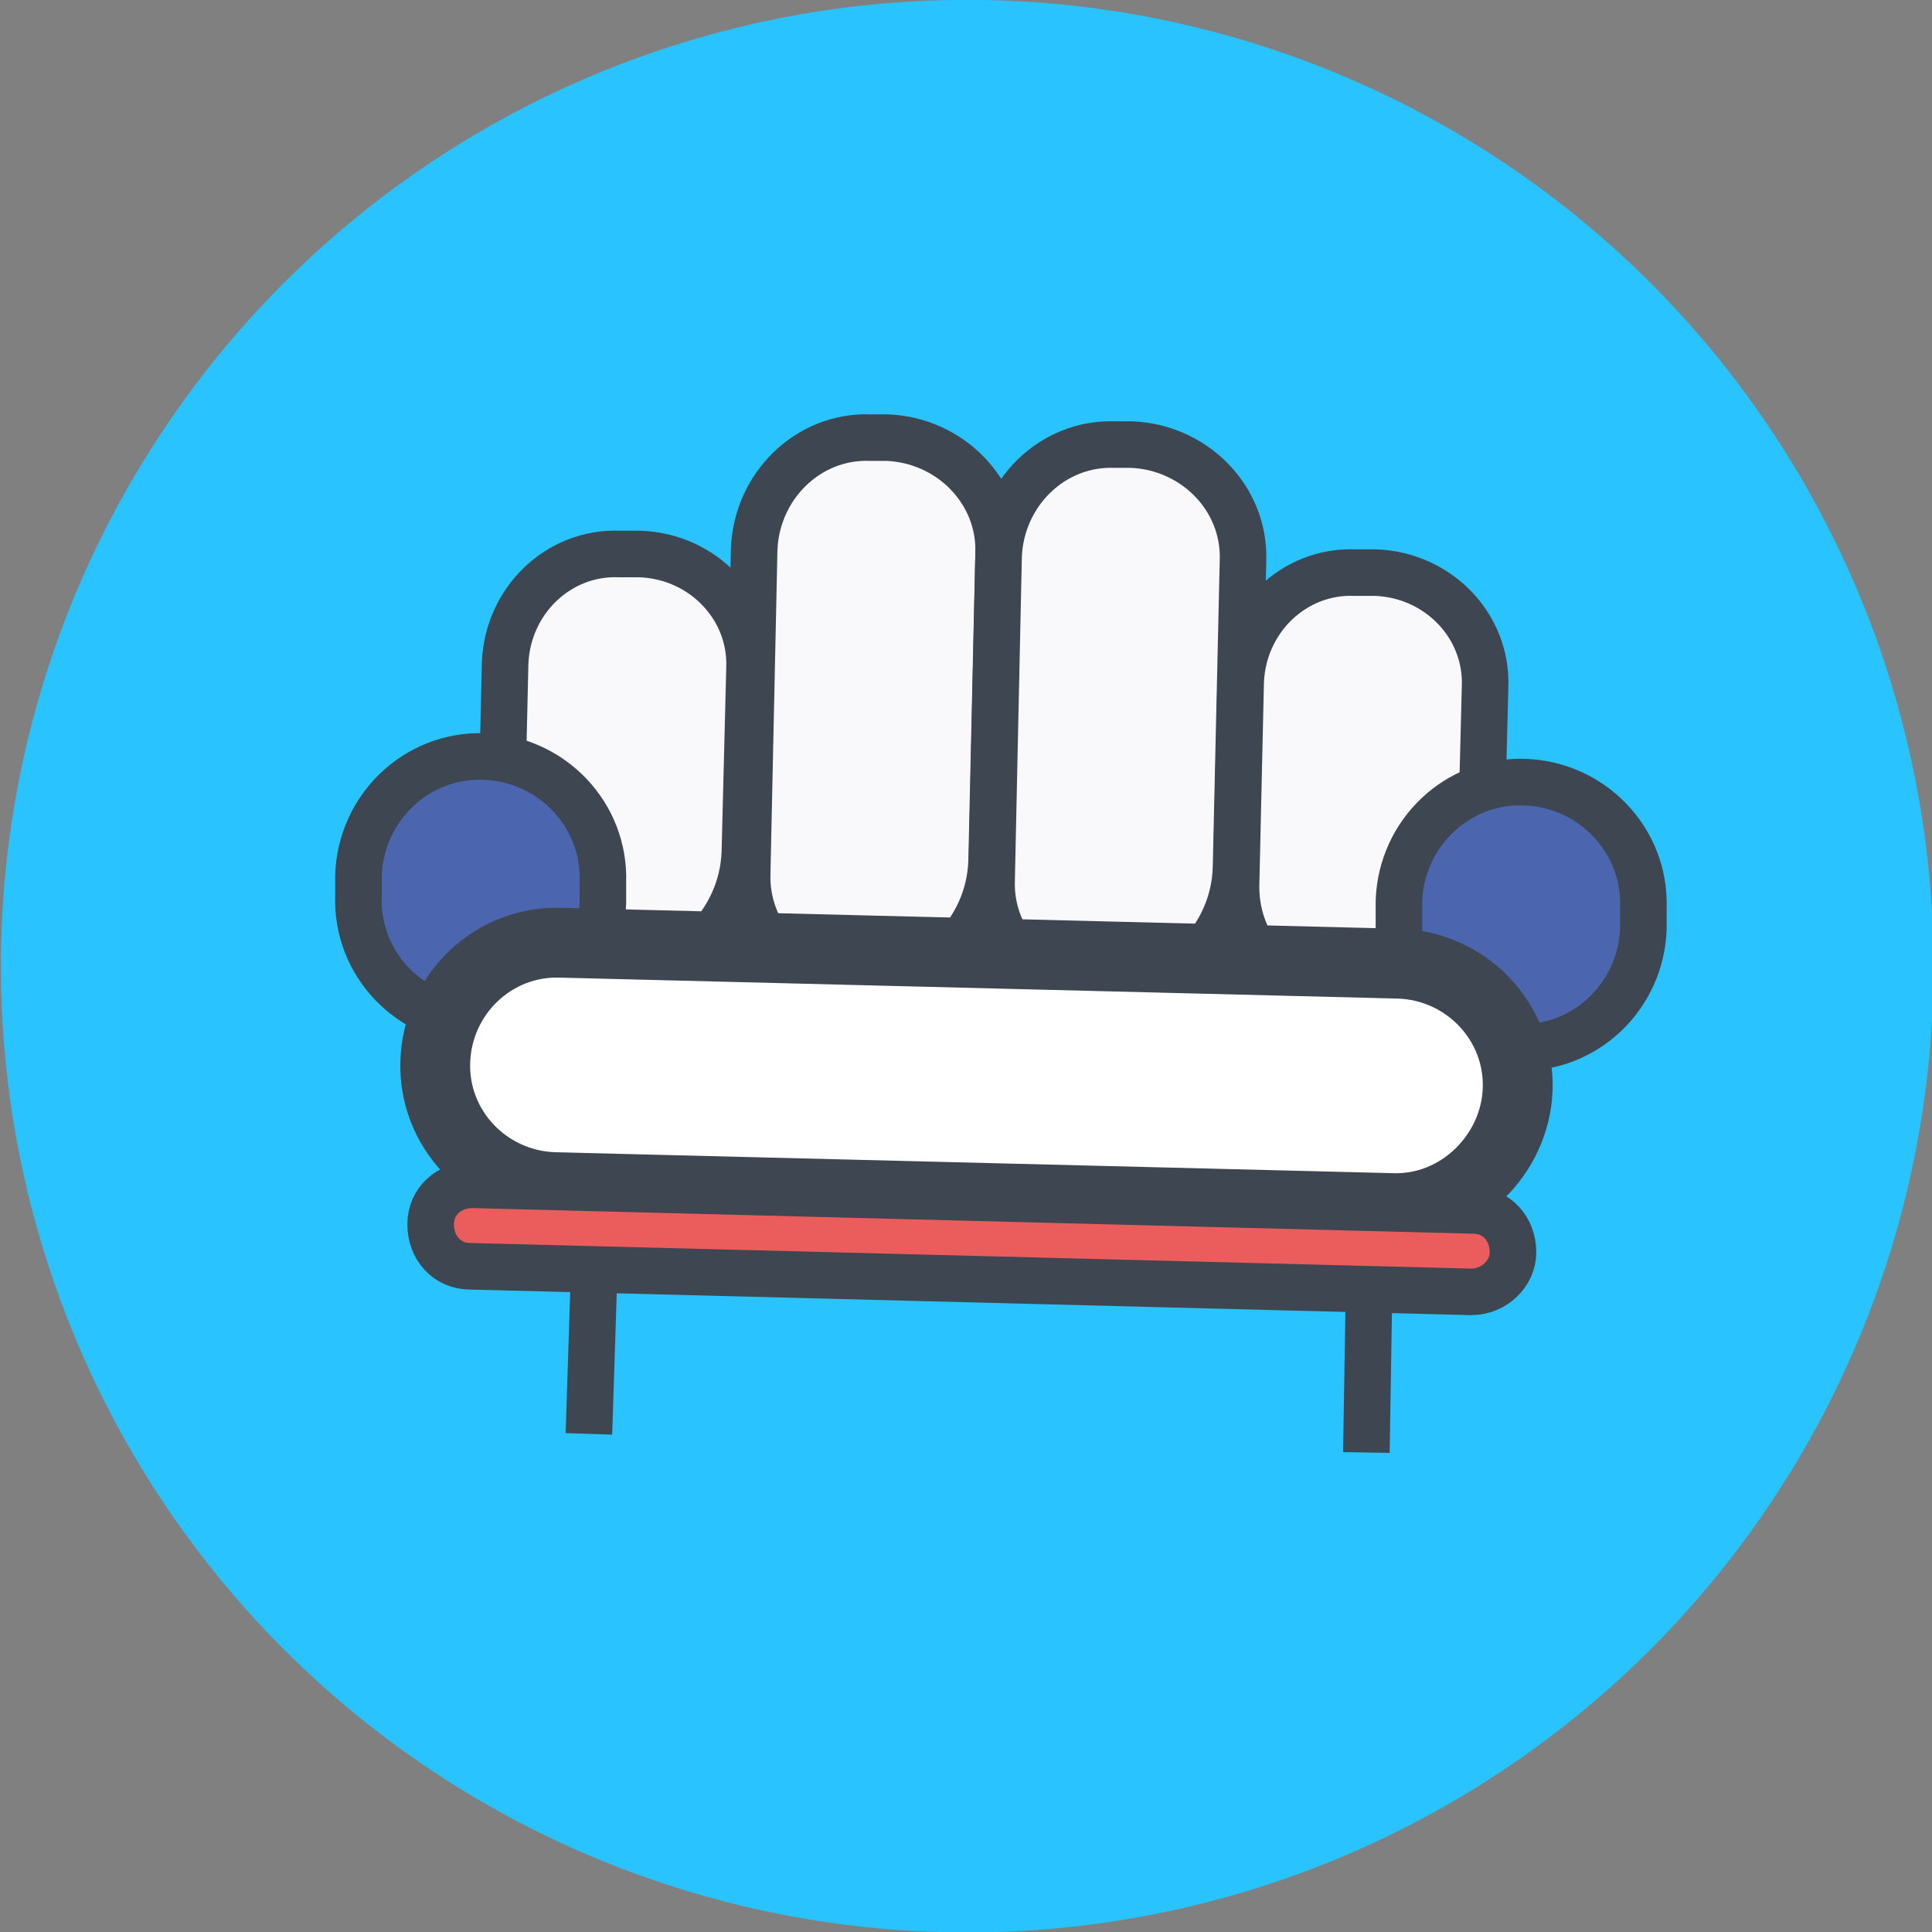 <?xml version="1.0" encoding="utf-8"?>
<!-- Generator: Adobe Illustrator 21.0.0, SVG Export Plug-In . SVG Version: 6.00 Build 0)  -->
<svg version="1.1" id="图层_1" xmlns="http://www.w3.org/2000/svg" xmlns:xlink="http://www.w3.org/1999/xlink" x="0px" y="0px"
	 viewBox="0 0 83 83" style="enable-background:new 0 0 83 83;" xml:space="preserve">
<rect x="0" y="0" width="83" height="83" fill="#808080" stroke="none"/>
<style type="text/css">
	.st0{fill:#FFCA28;}
	.st1{fill-rule:evenodd;clip-rule:evenodd;fill:#3E4651;}
	.st2{fill-rule:evenodd;clip-rule:evenodd;fill:#FFFFFF;stroke:#000000;stroke-miterlimit:10;}
	.st3{fill-rule:evenodd;clip-rule:evenodd;fill:#3E4651;stroke:#3E4651;stroke-miterlimit:10;}
	.st4{fill-rule:evenodd;clip-rule:evenodd;fill:#333333;stroke:#000000;stroke-miterlimit:10;}
	.st5{fill-rule:evenodd;clip-rule:evenodd;fill:#F18293;}
	.st6{fill-rule:evenodd;clip-rule:evenodd;fill:#E6E6E6;}
	.st7{fill-rule:evenodd;clip-rule:evenodd;fill:#3E4651;stroke:#000000;stroke-miterlimit:10;}
	.st8{fill:#4B66AE;}
	.st9{fill:#29C3FF;}
	.st10{fill-rule:evenodd;clip-rule:evenodd;fill:#FFFFFF;}
	.st11{fill-rule:evenodd;clip-rule:evenodd;fill:#EA5D5C;}
	.st12{fill-rule:evenodd;clip-rule:evenodd;fill:#4B66AE;}
	.st13{fill-rule:evenodd;clip-rule:evenodd;fill:#4B66AE;stroke:#3E4651;stroke-width:2.5;stroke-miterlimit:10;}
	.st14{fill:#FFFFFF;}
	.st15{fill:#3E4651;}
	.st16{fill:#4B66AE;stroke:#3E4651;stroke-width:2;stroke-miterlimit:10;}
	.st17{fill:#F9F9FB;stroke:#3E4651;stroke-width:2;stroke-miterlimit:10;}
	.st18{fill:#FFFFFF;stroke:#3E4651;stroke-width:3;stroke-miterlimit:10;}
	.st19{fill:#EA5D5C;stroke:#3E4651;stroke-width:2;stroke-miterlimit:10;}
	.st20{fill:#0C0C0C;}
	.st21{fill:none;stroke:#3E4651;stroke-width:2;stroke-miterlimit:10;}
	.st22{fill:#F9F9FB;stroke:#3E4651;stroke-width:2.5;stroke-miterlimit:10;}
</style>
<g>
	<circle class="st0" cx="-314.2" cy="-13.4" r="41.5"/>
	<g>
		<defs>
			<circle id="SVGID_1_" cx="-314.2" cy="-13.4" r="41.5"/>
		</defs>
		<clipPath id="SVGID_2_">
			<use xlink:href="#SVGID_1_"  style="overflow:visible;"/>
		</clipPath>
	</g>
</g>
<g>
	<path class="st1" d="M-299.6-29 M-304.4-29c0,1.7,0.9,3.3,2.4,4.1c1.5,0.9,3.3,0.9,4.8,0c1.5-0.9,2.4-2.4,2.4-4.1
		c0-1.7-0.9-3.3-2.4-4.1s-3.3-0.9-4.8,0C-303.5-32.3-304.4-30.7-304.4-29"/>
	<path class="st1" d="M-299.6-24c-2.8,0-5-2.3-5-5c0-2.8,2.3-5,5-5c2.8,0,5,2.2,5,5C-294.6-26.2-296.9-24-299.6-24L-299.6-24z
		 M-299.6-33.6c-2.5,0-4.6,2.1-4.6,4.6c0,2.5,2.1,4.6,4.6,4.6c2.5,0,4.6-2.1,4.6-4.6C-295.1-31.5-297.1-33.6-299.6-33.6L-299.6-33.6
		L-299.6-33.6z"/>
	<path class="st1" d="M-328.4-29 M-333.2-29c0,1.7,0.9,3.3,2.4,4.1c1.5,0.9,3.3,0.9,4.8,0c1.5-0.9,2.4-2.4,2.4-4.1
		c0-1.7-0.9-3.3-2.4-4.1s-3.3-0.9-4.8,0S-333.2-30.7-333.2-29"/>
	<path class="st1" d="M-328.4-23.9c-2.8,0-5-2.2-5-5c0-2.8,2.2-5,5-5c2.8,0,5,2.2,5,5C-323.4-26.2-325.7-23.9-328.4-23.9
		L-328.4-23.9z M-328.4-33.4c-1.9,0-3.5,1.1-4.2,2.9c-0.7,1.7-0.3,3.7,1.1,5c1.3,1.3,3.3,1.6,5,0.9c1.7-0.8,2.8-2.5,2.7-4.4
		C-323.9-31.4-326-33.4-328.4-33.4L-328.4-33.4z"/>
	<path class="st2" d="M-292.5-9.4c-1.2-14.8-12.9-24.3-21.5-24.3s-20.8,9.6-22,24.3S-321,7-314.2,7C-307.5,7-291.1,5.4-292.5-9.4
		L-292.5-9.4z"/>
	<path class="st3" d="M-314-33.9c8.7,0,20.3,9.6,21.5,24.3c1.2,14.6-15,16.4-21.8,16.4c-6.7,0-23-1.5-21.8-16.3s13.3-24.3,22-24.3
		V-33.9z M-314-35c-5.6,0.4-10.8,2.8-14.7,6.9c-4.9,5-8,11.5-8.5,18.5c-0.5,4.1,0.7,8.2,3.5,11.3c2.7,2.7,6.2,4.6,10,5.4
		c3.1,0.7,6.3,1.1,9.5,1.1c3.2,0,6.4-0.3,9.5-1.1c3.8-0.8,7.3-2.6,10.1-5.4c2.7-3.1,4-7.2,3.5-11.3c-0.6-7-3.5-13.5-8.4-18.5
		C-303.2-32.2-308.4-34.6-314-35L-314-35"/>
	<path class="st1" d="M-312.4-7.8c0,1-0.8,1-1.9,1c-1,0-1.9,0-1.9-1c0-1,0.8-1.9,1.9-1.9S-312.4-8.8-312.4-7.8L-312.4-7.8z"/>
	<path class="st4" d="M-308.4-13.2 M-309.6-13.2c0,0.4,0.2,0.9,0.6,1.1c0.4,0.2,0.9,0.2,1.2,0c0.4-0.2,0.6-0.6,0.6-1.1
		c0-0.4-0.2-0.9-0.6-1.1c-0.4-0.2-0.9-0.2-1.2,0C-309.4-14-309.6-13.6-309.6-13.2"/>
	<path class="st1" d="M-301-15.4c1.8,3.1,1.8,6.2-0.7,7.7c-3.6,1.3-7.7-0.1-9.6-3.5c-1.2-3.5-0.7-6.9,2.1-7.9
		C-305.9-20.1-302.5-18.5-301-15.4L-301-15.4z M-327.8-15.4c-1.8,3.1-1.8,6.2,0.7,7.7c3.6,1.3,7.7-0.1,9.6-3.5
		c1.2-3.5,0.7-6.9-2.1-7.9C-322.8-20.1-326.3-18.5-327.8-15.4L-327.8-15.4z"/>
	<path class="st5" d="M-300.5-6.7c0,0.6,0.7,1,1.5,1c0.8,0,1.5-0.5,1.5-1c0-0.6-0.7-1-1.5-1C-299.8-7.8-300.5-7.3-300.5-6.7
		L-300.5-6.7z"/>
	<path class="st5" d="M-332.2-6.7c0,0.4,0.3,0.7,0.7,0.9c0.5,0.2,1,0.2,1.5,0c0.5-0.2,0.7-0.5,0.7-0.9c0-0.6-0.7-1-1.5-1
		C-331.5-7.8-332.2-7.3-332.2-6.7L-332.2-6.7z"/>
	<path class="st6" d="M-295.8,0.1c-11.7,5.9-25.4,5.8-37.1-0.3C-328.6,6.1-319,7-314.2,7C-309.5,7-300.2,6.2-295.8,0.1L-295.8,0.1z"
		/>
	<polygon class="st1" points="-314.6,-8.2 -313.8,-8.2 -313.8,-4.4 -314.6,-4.4 -314.6,-8.2 	"/>
	<path class="st1" d="M-312.5-3.1c-0.8-0.1-1.5-0.4-2-1c-0.2-0.2-0.2-0.4,0-0.6c0.2-0.2,0.4-0.2,0.6,0c0.6,0.6,1.1,0.9,1.5,0.8
		c0.3-0.1,0.6-0.3,0.7-0.7c0.1-0.2,0.3-0.3,0.5-0.2c0.2,0.1,0.3,0.3,0.2,0.5c-0.2,0.6-0.7,1-1.3,1.1L-312.5-3.1L-312.5-3.1z"/>
	<path class="st1" d="M-315.9-3.1h-0.3c-0.6-0.2-1.1-0.6-1.3-1.1c-0.1-0.2,0.1-0.4,0.2-0.5c0.2-0.1,0.4,0,0.5,0.2
		c0.1,0.3,0.4,0.6,0.7,0.7c0.4,0,0.9-0.2,1.5-0.8c0.2-0.2,0.4-0.2,0.6,0c0.2,0.2,0.2,0.4,0,0.6C-314.5-3.5-315.2-3.2-315.9-3.1
		L-315.9-3.1z"/>
	<path class="st7" d="M-306.3-13.8"/>
	<path class="st7" d="M-322.1-13.8"/>
	
		<ellipse transform="matrix(0.56 -0.829 0.829 0.56 -123.844 -259.904)" class="st8" cx="-306.6" cy="-13.4" rx="2.1" ry="2.6"/>
	<ellipse transform="matrix(0.829 -0.56 0.56 0.829 -47.917 -183.201)" class="st8" cx="-323.1" cy="-13.4" rx="2.6" ry="2.1"/>
</g>
<g>
	
		<ellipse transform="matrix(2.448565e-02 -1 1 2.448565e-02 -181.133 -211.51)" class="st9" cx="-198.9" cy="-12.9" rx="41.5" ry="41.5"/>
	<g>
		<defs>
			
				<ellipse id="SVGID_3_" transform="matrix(2.448565e-02 -1 1 2.448565e-02 -181.133 -211.51)" cx="-198.9" cy="-12.9" rx="41.5" ry="41.5"/>
		</defs>
		<clipPath id="SVGID_4_">
			<use xlink:href="#SVGID_3_"  style="overflow:visible;"/>
		</clipPath>
	</g>
</g>
<g>
	<path class="st10" d="M-199.2,9.1l19.3,0.5c0,0,2.1-0.4,2.2-5.4c0.1-5.1,5.2-27.5-21.3-28.2c-26.5-0.6-22.5,25.4-22.5,25.4
		s-1.4,7.7,2.4,7.6C-215.2,8.8-199.2,9.1-199.2,9.1L-199.2,9.1z"/>
	<path class="st11" d="M-176.2-3.9l3.5,0.1l-0.2,6.5l-3.5-0.1L-176.2-3.9L-176.2-3.9z M-225.7-5.1l3.5,0.1l-0.2,6.5l-3.5-0.1
		L-225.7-5.1L-225.7-5.1z"/>
	<polygon class="st12" points="-212.6,-12.1 -186,-11.5 -186.2,-2.4 -212.9,-3 -212.6,-12.1 	"/>
	<path class="st1" d="M-173.3-5.3l-2.8-0.1c0-7.3-2.9-12.5-7.9-15.7l5.8-11.3c1,0,1.9-0.8,2.1-1.8c0.2-1-0.3-2-1.2-2.5
		c-0.9-0.5-2-0.3-2.7,0.5c-0.7,0.8-0.8,1.9-0.2,2.7l-5.8,11.2c-4-1.9-8.4-2.9-12.8-2.9c-4.4-0.2-8.9,0.6-13,2.3l-5.3-11.4
		c0.6-0.8,0.5-2-0.1-2.7c-0.7-0.8-1.7-1-2.7-0.6c-0.9,0.4-1.5,1.4-1.3,2.4c0.2,1,1,1.8,2,1.9l5.4,11.5c-5,3-8.2,8.1-8.5,15.3
		l-2.8-0.1c-0.6,0-1.2,0.2-1.6,0.6c-0.4,0.4-0.7,1-0.7,1.6l-0.1,5.6c0,0.6,0.2,1.2,0.6,1.6c0.4,0.4,1,0.7,1.6,0.7l2.8,0.1l-0.1,2.8
		c0,1.9,1.4,3.4,3.3,3.5l39.4,0.9c1.9,0,3.4-1.4,3.5-3.3l0.1-2.8l2.8,0.1c1.2,0,2.3-1,2.3-2.2l0.1-5.6c0-0.6-0.2-1.2-0.6-1.7
		C-172.1-5.1-172.7-5.3-173.3-5.3L-173.3-5.3z M-223.1,1.4l-2.3-0.1l0.1-5.6l2.3,0.1L-223.1,1.4L-223.1,1.4z M-178.7,7.5
		c0,0.6-0.5,1.1-1.2,1.1l-39.4-0.9c-0.6,0-1.1-0.5-1.1-1.2l0.3-12.4c0.4-15.8,15-17.1,21.2-17c6.3,0.1,20.8,2.2,20.4,17.9
		L-178.7,7.5L-178.7,7.5z M-173.6,2.5l-2.3-0.1l0.1-5.6l2.3,0.1L-173.6,2.5L-173.6,2.5z"/>
	<path class="st1" d="M-204.5-32.2l1.1-0.9l1.8,3c0.3,0.4,0.7,0.7,1.2,0.7l0.1,0c0.5,0,1-0.4,1.2-0.9l1.1-3.8l0.9,3.6l0,0.1
		c0.2,0.5,0.6,0.8,1.1,0.9c0.5,0.1,1-0.1,1.4-0.5l1.5-2.7l0.6,0.6c0.3,0.3,0.6,0.4,1,0.4l2.8,0.1c0.6,0,1.1-0.5,1.2-1.1
		c0-0.6-0.5-1.1-1.1-1.2l-2.4-0.1l-1.1-1.2c-0.3-0.3-0.7-0.5-1.1-0.4s-0.8,0.2-1.1,0.6l-1.1,1.9l-1.2-4.6c-0.2-0.6-0.7-0.9-1.3-0.9
		c-0.6,0-1.1,0.3-1.4,0.9l-1.4,4.8l-1.4-2.3c-0.2-0.4-0.6-0.6-1-0.7c-0.4-0.1-0.8,0-1.1,0.3l-1.6,1.3l-2.9-0.1
		c-0.3,0-0.6,0.1-0.8,0.3c-0.2,0.2-0.3,0.5-0.3,0.8c0,0.3,0.1,0.6,0.3,0.8c0.2,0.2,0.5,0.3,0.8,0.3l3.2,0.1
		C-205.1-31.9-204.8-32-204.5-32.2L-204.5-32.2z M-190.1-12.8l-17.8-0.4c-3-0.1-5.5,2-6,4.9c-0.2,1.6,0.3,3.2,1.3,4.4
		c1,1.2,2.5,1.9,4.1,1.9l17.8,0.4c3,0.1,5.5-2,6-4.9c0.2-1.6-0.3-3.2-1.3-4.4C-187-12.1-188.5-12.8-190.1-12.8L-190.1-12.8z
		 M-190.3-3.8l-17.9-0.4c-1.6,0-3.1-1.2-3.4-2.8c-0.2-1,0.1-2,0.8-2.8c0.7-0.8,1.6-1.2,2.6-1.2l17.9,0.4c1.6,0,3.1,1.2,3.4,2.8
		c0.2,1-0.1,2-0.8,2.8C-188.3-4.2-189.3-3.8-190.3-3.8L-190.3-3.8L-190.3-3.8z"/>
</g>
<g>
	
		<ellipse transform="matrix(2.448565e-02 -1 1 2.448565e-02 35.209 351.025)" class="st0" cx="197.5" cy="157.5" rx="41.5" ry="41.5"/>
	<g>
		
			<rect x="178.6" y="135.9" transform="matrix(1 2.448565e-02 -2.448565e-02 1 3.987 -4.791)" class="st10" width="38" height="49"/>
		<g>
			<path class="st1" d="M213.3,187.3l-33.5-0.8c-2.4-0.1-4.2-2-4.2-4.4l1.1-44.5c0.1-2.4,2-4.2,4.4-4.2l33.5,0.8
				c2.4,0.1,4.2,2,4.2,4.4l-1.1,44.5C217.6,185.5,215.6,187.4,213.3,187.3L213.3,187.3z M181,136.7c-0.6,0-1,0.4-1,1l-1.1,44.5
				c0,0.6,0.4,1,1,1l33.5,0.8c0.6,0,1-0.4,1-1l1.1-44.5c0-0.6-0.4-1-1-1L181,136.7L181,136.7z"/>
			<path class="st12" d="M197,167.3c-7-0.2-12.5-6-12.3-13c0.2-7,6-12.5,13-12.3c7,0.2,12.5,6,12.3,13
				C209.8,161.9,204,167.5,197,167.3L197,167.3z M197.5,145.2c-5.2-0.1-9.5,4-9.6,9.2c-0.1,5.2,4,9.5,9.2,9.6c5.2,0.1,9.5-4,9.6-9.2
				C206.8,149.7,202.7,145.4,197.5,145.2L197.5,145.2z"/>
			<path class="st11" d="M196.7,181.2c-3.4-0.1-6.1-2.9-6-6.3s2.9-6.1,6.3-6c3.4,0.1,6.1,2.9,6,6.3
				C202.9,178.6,200,181.2,196.7,181.2L196.7,181.2z M196.9,172.2c-1.6,0-2.9,1.2-2.9,2.8c0,1.6,1.2,2.9,2.8,2.9
				c1.6,0,2.9-1.2,2.9-2.8C199.7,173.5,198.5,172.2,196.9,172.2L196.9,172.2z"/>
			<path class="st1" d="M197.2,160.7c-3.4-0.1-6.1-2.9-6-6.3c0.1-3.4,2.9-6.1,6.3-6c3.4,0.1,6.1,2.9,6,6.3
				C203.4,158.1,200.5,160.8,197.2,160.7L197.2,160.7z M197.4,151.8c-1.6,0-2.9,1.2-2.9,2.8c0,1.6,1.2,2.9,2.8,2.9
				c1.6,0,2.9-1.2,2.9-2.8C200.2,153.1,199,151.8,197.4,151.8L197.4,151.8z"/>
		</g>
	</g>
</g>
<g>
	
		<ellipse transform="matrix(2.448565e-02 -1 1 2.448565e-02 -412.467 -220.281)" class="st9" cx="-319.1" cy="101.2" rx="41.5" ry="41.5"/>
	<g>
		
			<rect x="-343.4" y="83.6" transform="matrix(1 2.448565e-02 -2.448565e-02 1 2.404 7.864)" class="st10" width="47" height="37"/>
		<path class="st1" d="M-294.4,81.1l-18.8-0.5l5.2-5.3c1-1,2.1-2.7,1.1-3.8c-1-1.1-2.6-1.1-3.6-0.1l-6.8,6.9l-9-10
			c-1-1.1-2.2-1-3.2,0c-1.1,1-0.5,2.7,0.5,3.8l7.5,8.3l-18.8-0.5c-2.8-0.1-5.2,2.3-5.2,5.3l-0.8,32.3c-0.1,3,2.2,5.4,5,5.5l46,1.1
			c2.8,0.1,5.2-2.3,5.2-5.3l0.8-32.3C-289.4,83.6-291.6,81.2-294.4,81.1L-294.4,81.1z M-297.8,117.9c0,1.7-1.3,3-2.9,2.9l-39.7-1
			c-1.6,0-2.8-1.4-2.8-3.1l0.7-29.9c0-1.7,1.3-3,2.9-2.9l39.7,1c1.6,0,2.8,1.4,2.8,3.1L-297.8,117.9L-297.8,117.9z"/>
		
			<ellipse transform="matrix(2.448565e-02 -1 1 2.448565e-02 -385.455 -196.901)" class="st11" cx="-293.6" cy="99.1" rx="2.5" ry="2.5"/>
		
			<ellipse transform="matrix(2.448565e-02 -1 1 2.448565e-02 -395.112 -187.929)" class="st11" cx="-293.8" cy="108.5" rx="2.5" ry="2.5"/>
	</g>
	<path class="st13" d="M-310.1,112.4l-20-0.5c-1.6,0-3-1.4-2.9-3.1l0.3-12c0-1.6,1.4-3,3.1-2.9l20,0.5c1.6,0,3,1.4,2.9,3.1l-0.3,12
		C-307.1,111.1-308.5,112.4-310.1,112.4z"/>
</g>
<g>
	<g>
		<ellipse class="st0" cx="-202.4" cy="97.5" rx="41.4" ry="41.5"/>
		<g>
			<defs>
				<ellipse id="SVGID_5_" cx="-202.4" cy="97.5" rx="41.4" ry="41.5"/>
			</defs>
			<clipPath id="SVGID_6_">
				<use xlink:href="#SVGID_5_"  style="overflow:visible;"/>
			</clipPath>
		</g>
	</g>
</g>
<g>
	<rect x="-218.1" y="73.7" class="st14" width="32.9" height="21.2"/>
	<rect x="-218.1" y="96" class="st14" width="32.9" height="24.5"/>
	<path class="st15" d="M-186,123.3h-0.8c0,1.5-1.5,2.7-3.3,2.7s-3.3-1.2-3.3-2.7h-16c0,1.5-1.5,2.7-3.3,2.7c-1.8,0-3.3-1.2-3.3-2.7
		h-0.8c-1.8,0-3.2-1.4-3.2-3.2l0-45.9c0-1.8,1.4-3.2,3.2-3.2h31c1.8,0,3.2,1.4,3.2,3.2v45.9C-182.8,121.8-184.3,123.3-186,123.3z
		 M-185.2,75.8c0-1-0.8-1.8-1.8-1.8l-29.1,0c-1,0-1.8,0.8-1.8,1.8v18.6h32.7L-185.2,75.8L-185.2,75.8z M-185.2,96.6h-32.6v22.1
		c0,0.9,0.8,1.7,1.8,1.7h29.1c1,0,1.8-0.8,1.8-1.7L-185.2,96.6z"/>
	<ellipse class="st16" cx="-209.5" cy="85.3" rx="2.7" ry="4.7"/>
	<ellipse class="st16" cx="-209.5" cy="105.2" rx="2.7" ry="4.7"/>
</g>
<g>
	<g>
		
			<ellipse transform="matrix(2.448565e-02 -1 1 2.448565e-02 -0.967 82.091)" class="st9" cx="41.6" cy="41.5" rx="41.5" ry="41.5"/>
		<g>
			<defs>
				
					<ellipse id="SVGID_7_" transform="matrix(2.448565e-02 -1 1 2.448565e-02 -0.967 82.091)" cx="41.6" cy="41.5" rx="41.5" ry="41.5"/>
			</defs>
			<clipPath id="SVGID_8_">
				<use xlink:href="#SVGID_7_"  style="overflow:visible;"/>
			</clipPath>
		</g>
	</g>
	<g>
		<path class="st17" d="M32.1,37.5l0.3-13.9c0.1-2.7,2.3-4.9,5-4.8l0.7,0c2.7,0.1,4.9,2.3,4.8,5l-0.3,13.2c-0.1,3.1-2.7,5.6-5.8,5.5
			h0C34.2,42.5,32,40.2,32.1,37.5z"/>
		<path class="st17" d="M42.6,37.8l0.3-13.9c0.1-2.7,2.3-4.9,5-4.8l0.7,0c2.7,0.1,4.9,2.3,4.8,5l-0.3,13.2c-0.1,3.1-2.7,5.6-5.8,5.5
			h0C44.7,42.7,42.5,40.5,42.6,37.8z"/>
		<path class="st17" d="M53.1,38.1l0.2-8.8c0.1-2.7,2.3-4.8,4.9-4.7l0.9,0c2.7,0.1,4.8,2.3,4.7,4.9l-0.2,7.9
			c-0.1,3.1-2.7,5.6-5.8,5.6h0C55.2,43,53.1,40.8,53.1,38.1z"/>
		<path class="st17" d="M21.5,37.3l0.2-8.8c0.1-2.7,2.3-4.8,4.9-4.7l0.9,0c2.7,0.1,4.8,2.3,4.7,4.9l-0.2,7.9
			c-0.1,3.1-2.7,5.6-5.8,5.6h0C23.6,42.2,21.5,40,21.5,37.3z"/>
		<path class="st16" d="M15.4,38.5l0-0.9c0.1-2.9,2.5-5.2,5.4-5.1h0c2.9,0.1,5.2,2.5,5.1,5.4l0,0.9c-0.1,2.9-2.5,5.2-5.4,5.1h0
			C17.6,43.8,15.3,41.4,15.4,38.5z"/>
		<path class="st16" d="M60.1,39.6l0-0.9c0.1-2.9,2.5-5.2,5.4-5.1h0c2.9,0.1,5.2,2.5,5.1,5.4l0,0.9c-0.1,2.9-2.5,5.2-5.4,5.1h0
			C62.4,44.9,60,42.5,60.1,39.6z"/>
		<path class="st18" d="M59.8,51.9l-36-0.9c-2.9-0.1-5.2-2.5-5.1-5.4v0c0.1-2.9,2.5-5.2,5.4-5.1l36,0.9c2.9,0.1,5.2,2.5,5.1,5.4v0
			C65.1,49.6,62.7,52,59.8,51.9z"/>
		<path class="st19" d="M63.2,55.5l-43-1.1c-1,0-1.7-0.8-1.7-1.8v0c0-1,0.8-1.7,1.8-1.7l43,1.1c1,0,1.7,0.8,1.7,1.8v0
			C65,54.7,64.2,55.5,63.2,55.5z"/>
		<g>
			<line class="st20" x1="25.5" y1="55.4" x2="25.3" y2="61.6"/>
			<line class="st21" x1="25.5" y1="55.4" x2="25.3" y2="61.6"/>
		</g>
		<g>
			<line class="st20" x1="58.8" y1="56.3" x2="58.7" y2="62.4"/>
			<line class="st21" x1="58.8" y1="56.3" x2="58.7" y2="62.4"/>
		</g>
	</g>
</g>
<g>
	
		<ellipse transform="matrix(2.448565e-02 -1 1 2.448565e-02 146.368 232.858)" class="st0" cx="192.5" cy="41.4" rx="41.5" ry="41.5"/>
	<g>
		<path class="st22" d="M214.6,38.5c0,0.3,6.3,23.7-23.4,21.7C164.9,58.4,172.2,38,172.2,38c0.2-9.8,9.9-18.1,21.6-17.8
			S214.8,28.7,214.6,38.5z"/>
		<path class="st8" d="M174.9,51.2l-0.9,0c-1.8,0-3.2-1.5-3.2-3.3l0.2-7.2c0-1.8,1.5-3.2,3.3-3.2l0.9,0c1.8,0,3.2,1.5,3.2,3.3
			l-0.2,7.2C178.2,49.8,176.7,51.2,174.9,51.2z"/>
		<path class="st8" d="M211.6,52.1l-0.9,0c-1.8,0-3.2-1.5-3.2-3.3l0.2-7.2c0-1.8,1.5-3.2,3.3-3.2l0.9,0c1.8,0,3.2,1.5,3.2,3.3
			l-0.2,7.2C214.9,50.7,213.4,52.1,211.6,52.1z"/>
		<path class="st15" d="M194.5,17.9c0.5,0.1,1,0.1,1.5,0.2c3.3,0.4,6.5,1.5,9.3,3.3c5.6,3.5,9.2,8.5,10.8,14.9
			c0.5,2,0.7,3.9,0.6,5.9c0,2-0.1,4.1-0.1,6.1c0,1-0.3,1.9-0.7,2.7c-0.2,0.3-0.3,0.7-0.4,1.1c-2.7,8.4-9.9,14.6-18.5,16.2
			c-0.6,0.1-1.2,0.2-1.8,0.2c-0.2,0-0.3,0.1-0.3,0.3c-0.7,1.8-2.5,2.9-4.5,2.8c-1.9-0.1-3.5-1.5-4-3.4c-0.5-2.3,0.7-4.5,2.9-5.3
			c2.2-0.7,4.6,0.3,5.5,2.4c0.1,0.2,0.2,0.3,0.4,0.2c7.3-1,12.6-4.8,16.1-11.2c0-0.1,0.1-0.1,0.1-0.2c-0.2,0-0.4,0-0.6,0
			c-3.5,0.1-6.3-2.7-6.2-6.1c0-2,0.1-4,0.1-5.9c0.1-3.5,3-6.1,6.5-5.8c0.6,0,1.1,0.3,1.7,0.4c0.1,0,0.1,0,0.2,0.1
			c-1.7-7.5-8.8-15.3-19.2-15.8c-10.7-0.5-18.8,6.9-21,14.8c0.4-0.1,0.8-0.2,1.2-0.3c3.1-0.5,6.3,1.8,6.7,5c0.1,0.4,0.1,0.8,0.1,1.2
			c0,1.9-0.1,3.9-0.1,5.8c-0.1,2.9-2.1,5.2-4.9,5.8c-3.3,0.6-6.5-1.7-7-5c0-0.3-0.1-0.7-0.1-1c0-2.1,0.1-4.2,0.2-6.3
			c0.4-7.7,3.6-13.8,9.8-18.4c3.1-2.4,6.7-3.8,10.5-4.4c0.9-0.1,1.9-0.2,2.8-0.3c0.1,0,0.2,0,0.3,0C193,17.9,193.8,17.9,194.5,17.9z
			 M177.8,44.4l0.1-3c0-1.7-1.2-3.1-2.9-3.1c-1.7,0-3,1.3-3.1,3c-0.1,2-0.1,3.9-0.1,5.9c0,0.2,0,0.5,0.1,0.7
			c0.3,1.5,1.7,2.5,3.1,2.4c1.6-0.1,2.7-1.4,2.8-2.9C177.8,46.4,177.8,45.4,177.8,44.4z M207.7,45.1c0,1-0.1,2-0.1,2.9
			c0,0.2,0,0.5,0.1,0.7c0.3,1.5,1.7,2.5,3.2,2.4c1.6-0.2,2.7-1.4,2.8-2.9c0.1-2,0.1-4,0.1-5.9c0-0.2,0-0.5-0.1-0.7
			c-0.3-1.5-1.7-2.5-3.1-2.4c-1.6,0.1-2.7,1.4-2.8,2.9C207.7,43.1,207.7,44.1,207.7,45.1z"/>
	</g>
</g>
</svg>
